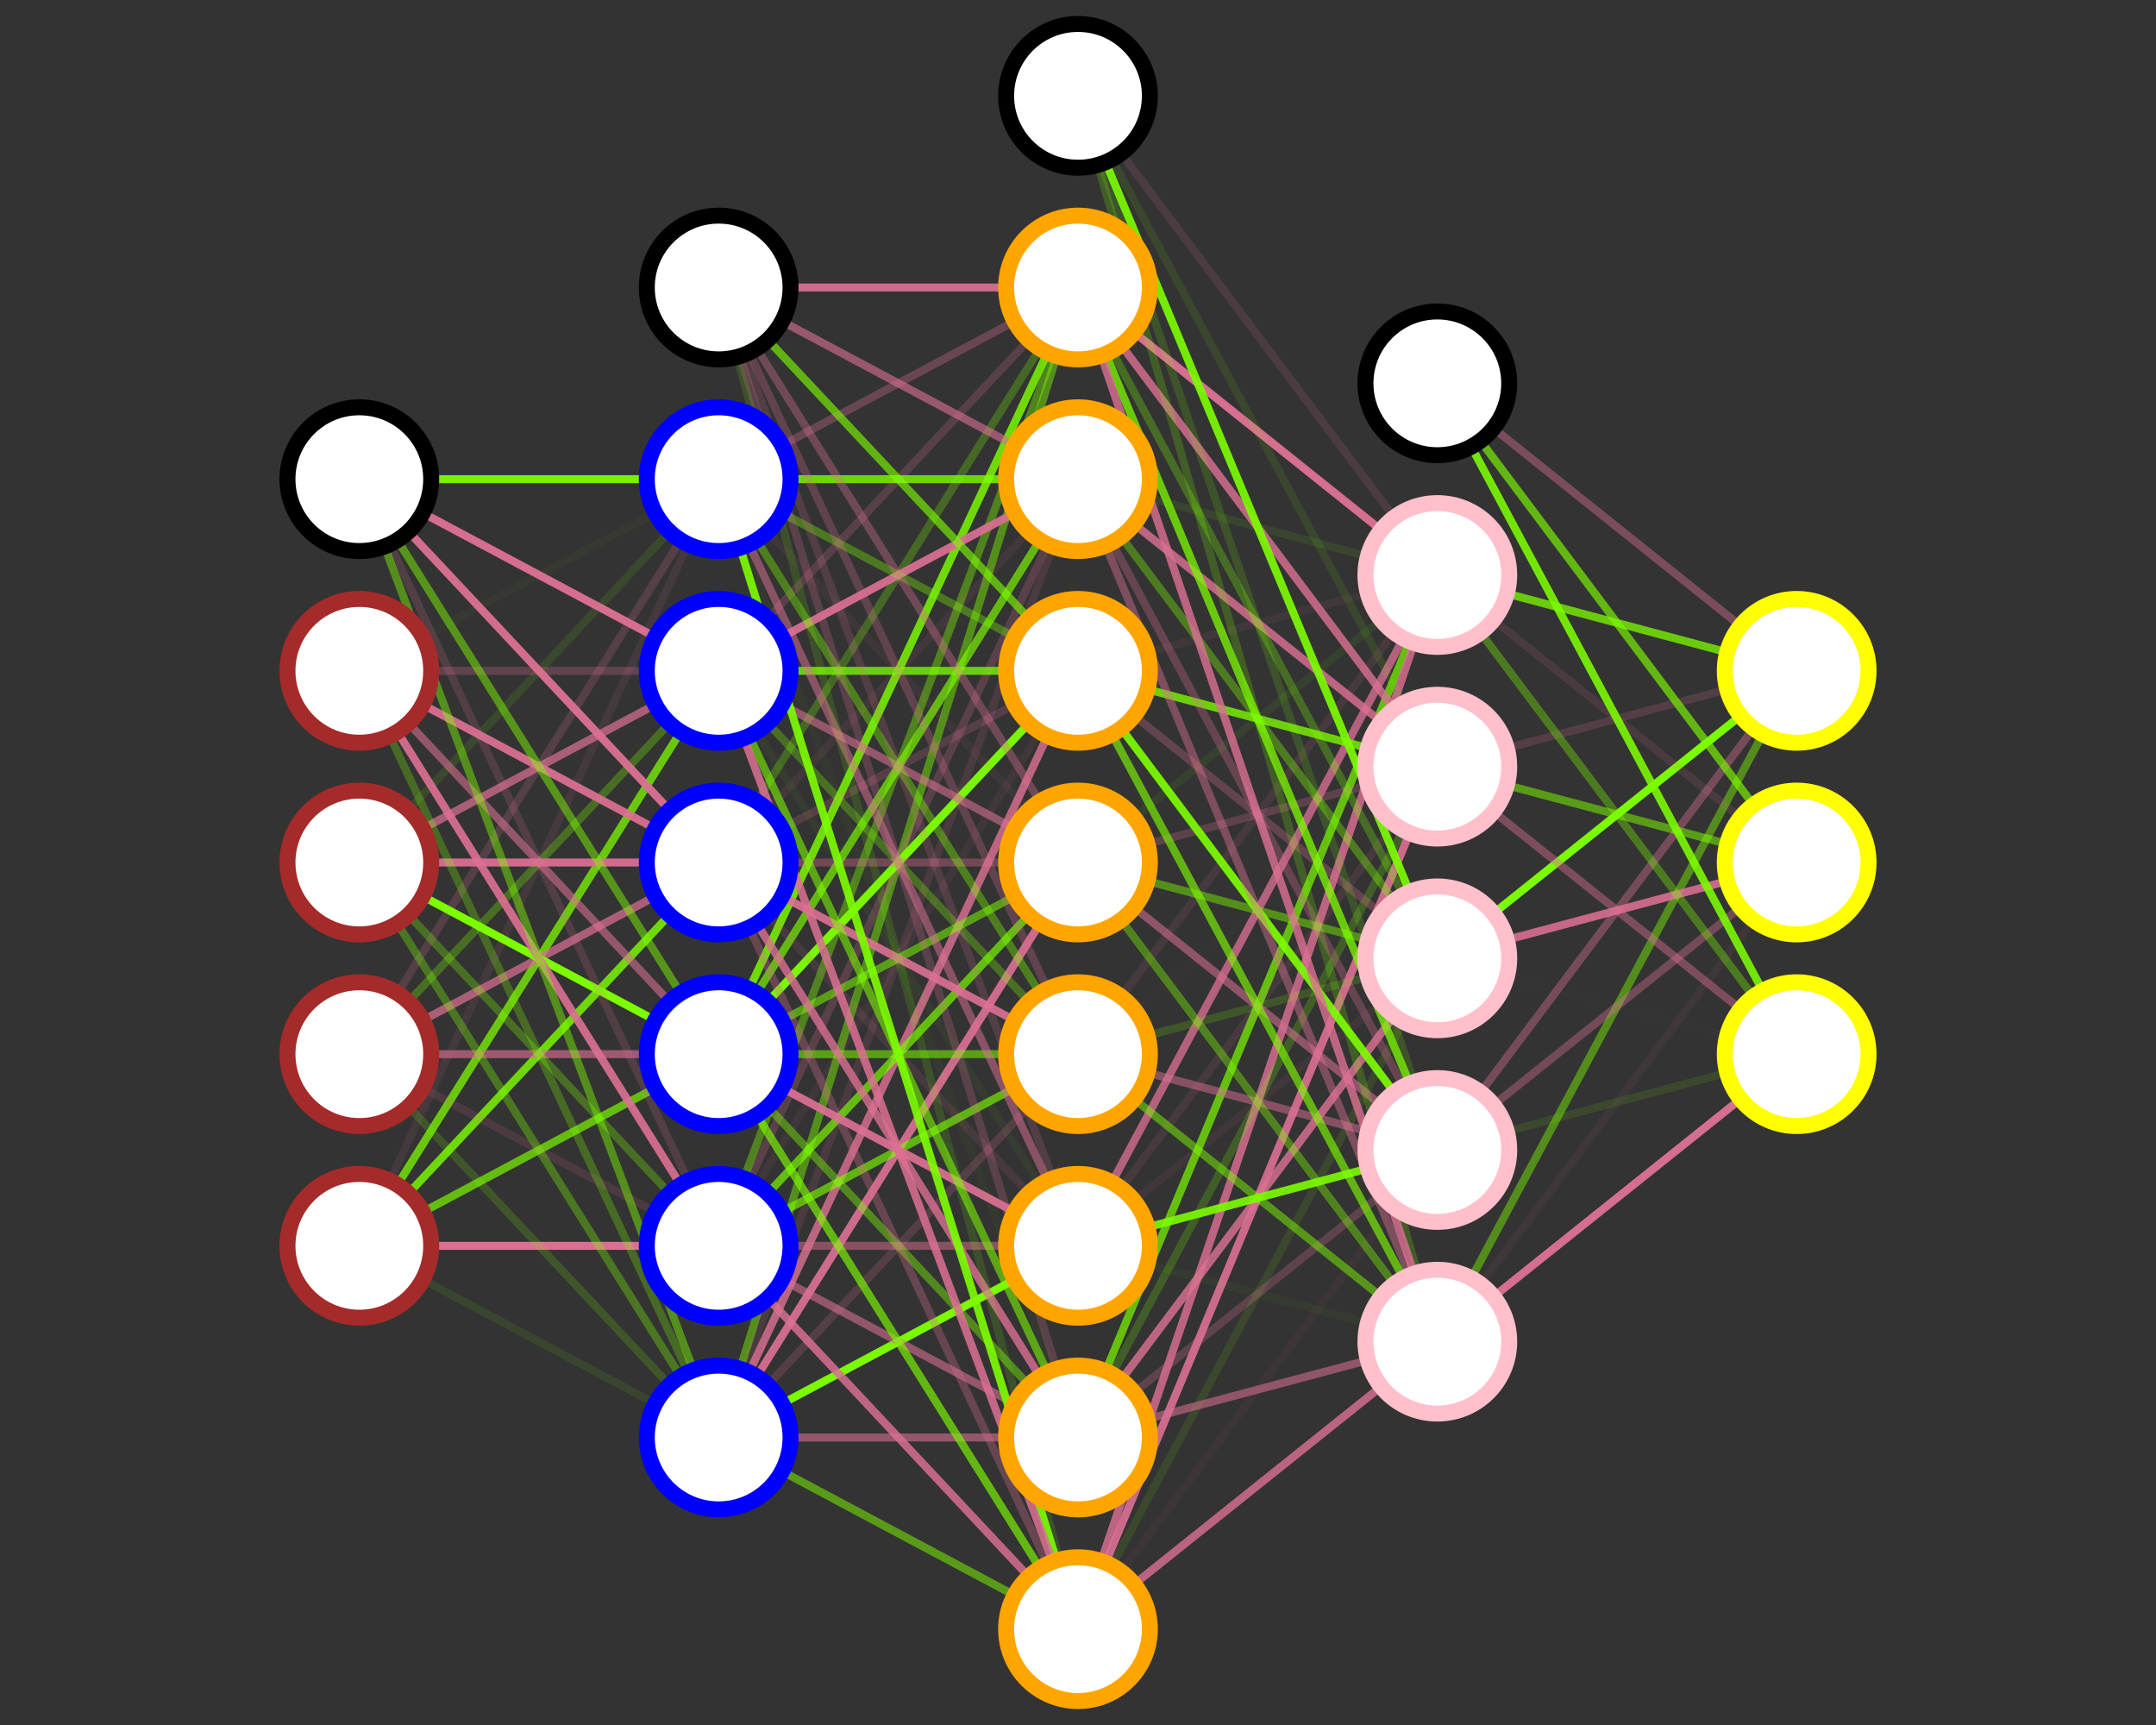 <svg width="360.0" height="288.0"><rect width="100%" height="100%" fill="#333333" stroke="none"/><line stroke-opacity="0.939" x1="60.0" y1="80.0" x2="120.0" y2="80.0" stroke="lawngreen" stroke-width="1.333"></line><line stroke-opacity="0.028" x1="60.0" y1="112.0" x2="120.0" y2="80.0" stroke="lawngreen" stroke-width="1.333"></line><line stroke-opacity="0.111" x1="60.0" y1="144.0" x2="120.0" y2="80.0" stroke="lawngreen" stroke-width="1.333"></line><line stroke-opacity="0.205" x1="60.0" y1="176.0" x2="120.0" y2="80.0" stroke="palevioletred" stroke-width="1.333"></line><line stroke-opacity="0.103" x1="60.0" y1="208.0" x2="120.0" y2="80.0" stroke="palevioletred" stroke-width="1.333"></line><line stroke-opacity="0.967" x1="60.0" y1="80.0" x2="120.0" y2="112.0" stroke="palevioletred" stroke-width="1.333"></line><line stroke-opacity="0.265" x1="60.0" y1="112.0" x2="120.0" y2="112.0" stroke="palevioletred" stroke-width="1.333"></line><line stroke-opacity="0.711" x1="60.0" y1="144.0" x2="120.0" y2="112.0" stroke="palevioletred" stroke-width="1.333"></line><line stroke-opacity="0.293" x1="60.0" y1="176.0" x2="120.0" y2="112.0" stroke="lawngreen" stroke-width="1.333"></line><line stroke-opacity="0.741" x1="60.0" y1="208.0" x2="120.0" y2="112.0" stroke="lawngreen" stroke-width="1.333"></line><line stroke-opacity="0.953" x1="60.0" y1="80.0" x2="120.0" y2="144.0" stroke="palevioletred" stroke-width="1.333"></line><line stroke-opacity="0.933" x1="60.0" y1="112.0" x2="120.0" y2="144.0" stroke="palevioletred" stroke-width="1.333"></line><line stroke-opacity="0.93" x1="60.0" y1="144.0" x2="120.0" y2="144.0" stroke="palevioletred" stroke-width="1.333"></line><line stroke-opacity="0.711" x1="60.0" y1="176.0" x2="120.0" y2="144.0" stroke="palevioletred" stroke-width="1.333"></line><line stroke-opacity="0.822" x1="60.0" y1="208.0" x2="120.0" y2="144.0" stroke="lawngreen" stroke-width="1.333"></line><line stroke-opacity="0.485" x1="60.0" y1="80.0" x2="120.0" y2="176.0" stroke="lawngreen" stroke-width="1.333"></line><line stroke-opacity="0.579" x1="60.0" y1="112.0" x2="120.0" y2="176.0" stroke="palevioletred" stroke-width="1.333"></line><line stroke-opacity="1.0" x1="60.0" y1="144.0" x2="120.0" y2="176.0" stroke="lawngreen" stroke-width="1.333"></line><line stroke-opacity="0.629" x1="60.0" y1="176.0" x2="120.0" y2="176.0" stroke="palevioletred" stroke-width="1.333"></line><line stroke-opacity="0.681" x1="60.0" y1="208.0" x2="120.0" y2="176.0" stroke="lawngreen" stroke-width="1.333"></line><line stroke-opacity="0.184" x1="60.0" y1="80.0" x2="120.0" y2="208.0" stroke="palevioletred" stroke-width="1.333"></line><line stroke-opacity="0.911" x1="60.0" y1="112.0" x2="120.0" y2="208.0" stroke="palevioletred" stroke-width="1.333"></line><line stroke-opacity="0.3" x1="60.0" y1="144.0" x2="120.0" y2="208.0" stroke="lawngreen" stroke-width="1.333"></line><line stroke-opacity="0.142" x1="60.0" y1="176.0" x2="120.0" y2="208.0" stroke="palevioletred" stroke-width="1.333"></line><line stroke-opacity="0.993" x1="60.0" y1="208.0" x2="120.0" y2="208.0" stroke="palevioletred" stroke-width="1.333"></line><line stroke-opacity="0.452" x1="60.0" y1="80.0" x2="120.0" y2="240.0" stroke="lawngreen" stroke-width="1.333"></line><line stroke-opacity="0.274" x1="60.0" y1="112.0" x2="120.0" y2="240.0" stroke="lawngreen" stroke-width="1.333"></line><line stroke-opacity="0.334" x1="60.0" y1="144.0" x2="120.0" y2="240.0" stroke="lawngreen" stroke-width="1.333"></line><line stroke-opacity="0.176" x1="60.0" y1="176.0" x2="120.0" y2="240.0" stroke="lawngreen" stroke-width="1.333"></line><line stroke-opacity="0.094" x1="60.0" y1="208.0" x2="120.0" y2="240.0" stroke="lawngreen" stroke-width="1.333"></line><line stroke-opacity="0.91" x1="120.0" y1="48.0" x2="180.0" y2="48.0" stroke="palevioletred" stroke-width="1.333"></line><line stroke-opacity="0.322" x1="120.0" y1="80.0" x2="180.0" y2="48.0" stroke="palevioletred" stroke-width="1.333"></line><line stroke-opacity="0.219" x1="120.0" y1="112.0" x2="180.0" y2="48.0" stroke="palevioletred" stroke-width="1.333"></line><line stroke-opacity="0.263" x1="120.0" y1="144.0" x2="180.0" y2="48.0" stroke="lawngreen" stroke-width="1.333"></line><line stroke-opacity="0.828" x1="120.0" y1="176.0" x2="180.0" y2="48.0" stroke="lawngreen" stroke-width="1.333"></line><line stroke-opacity="0.394" x1="120.0" y1="208.0" x2="180.0" y2="48.0" stroke="lawngreen" stroke-width="1.333"></line><line stroke-opacity="0.462" x1="120.0" y1="240.0" x2="180.0" y2="48.0" stroke="lawngreen" stroke-width="1.333"></line><line stroke-opacity="0.608" x1="120.0" y1="48.0" x2="180.0" y2="80.0" stroke="palevioletred" stroke-width="1.333"></line><line stroke-opacity="0.805" x1="120.0" y1="80.0" x2="180.0" y2="80.0" stroke="lawngreen" stroke-width="1.333"></line><line stroke-opacity="0.922" x1="120.0" y1="112.0" x2="180.0" y2="80.0" stroke="palevioletred" stroke-width="1.333"></line><line stroke-opacity="0.093" x1="120.0" y1="144.0" x2="180.0" y2="80.0" stroke="palevioletred" stroke-width="1.333"></line><line stroke-opacity="0.666" x1="120.0" y1="176.0" x2="180.0" y2="80.0" stroke="lawngreen" stroke-width="1.333"></line><line stroke-opacity="0.232" x1="120.0" y1="208.0" x2="180.0" y2="80.0" stroke="palevioletred" stroke-width="1.333"></line><line stroke-opacity="0.139" x1="120.0" y1="240.0" x2="180.0" y2="80.0" stroke="palevioletred" stroke-width="1.333"></line><line stroke-opacity="0.632" x1="120.0" y1="48.0" x2="180.0" y2="112.0" stroke="lawngreen" stroke-width="1.333"></line><line stroke-opacity="0.342" x1="120.0" y1="80.0" x2="180.0" y2="112.0" stroke="lawngreen" stroke-width="1.333"></line><line stroke-opacity="0.768" x1="120.0" y1="112.0" x2="180.0" y2="112.0" stroke="lawngreen" stroke-width="1.333"></line><line stroke-opacity="0.209" x1="120.0" y1="144.0" x2="180.0" y2="112.0" stroke="palevioletred" stroke-width="1.333"></line><line stroke-opacity="0.967" x1="120.0" y1="176.0" x2="180.0" y2="112.0" stroke="lawngreen" stroke-width="1.333"></line><line stroke-opacity="0.075" x1="120.0" y1="208.0" x2="180.0" y2="112.0" stroke="palevioletred" stroke-width="1.333"></line><line stroke-opacity="0.812" x1="120.0" y1="240.0" x2="180.0" y2="112.0" stroke="palevioletred" stroke-width="1.333"></line><line stroke-opacity="0.363" x1="120.0" y1="48.0" x2="180.0" y2="144.0" stroke="palevioletred" stroke-width="1.333"></line><line stroke-opacity="0.064" x1="120.0" y1="80.0" x2="180.0" y2="144.0" stroke="palevioletred" stroke-width="1.333"></line><line stroke-opacity="0.57" x1="120.0" y1="112.0" x2="180.0" y2="144.0" stroke="palevioletred" stroke-width="1.333"></line><line stroke-opacity="0.365" x1="120.0" y1="144.0" x2="180.0" y2="144.0" stroke="palevioletred" stroke-width="1.333"></line><line stroke-opacity="0.53" x1="120.0" y1="176.0" x2="180.0" y2="144.0" stroke="lawngreen" stroke-width="1.333"></line><line stroke-opacity="0.682" x1="120.0" y1="208.0" x2="180.0" y2="144.0" stroke="lawngreen" stroke-width="1.333"></line><line stroke-opacity="0.917" x1="120.0" y1="240.0" x2="180.0" y2="144.0" stroke="palevioletred" stroke-width="1.333"></line><line stroke-opacity="0.27" x1="120.0" y1="48.0" x2="180.0" y2="176.0" stroke="palevioletred" stroke-width="1.333"></line><line stroke-opacity="0.383" x1="120.0" y1="80.0" x2="180.0" y2="176.0" stroke="lawngreen" stroke-width="1.333"></line><line stroke-opacity="0.298" x1="120.0" y1="112.0" x2="180.0" y2="176.0" stroke="lawngreen" stroke-width="1.333"></line><line stroke-opacity="0.906" x1="120.0" y1="144.0" x2="180.0" y2="176.0" stroke="palevioletred" stroke-width="1.333"></line><line stroke-opacity="0.541" x1="120.0" y1="176.0" x2="180.0" y2="176.0" stroke="lawngreen" stroke-width="1.333"></line><line stroke-opacity="0.63" x1="120.0" y1="208.0" x2="180.0" y2="176.0" stroke="lawngreen" stroke-width="1.333"></line><line stroke-opacity="0.208" x1="120.0" y1="240.0" x2="180.0" y2="176.0" stroke="palevioletred" stroke-width="1.333"></line><line stroke-opacity="0.191" x1="120.0" y1="48.0" x2="180.0" y2="208.0" stroke="palevioletred" stroke-width="1.333"></line><line stroke-opacity="0.515" x1="120.0" y1="80.0" x2="180.0" y2="208.0" stroke="palevioletred" stroke-width="1.333"></line><line stroke-opacity="0.046" x1="120.0" y1="112.0" x2="180.0" y2="208.0" stroke="lawngreen" stroke-width="1.333"></line><line stroke-opacity="0.121" x1="120.0" y1="144.0" x2="180.0" y2="208.0" stroke="palevioletred" stroke-width="1.333"></line><line stroke-opacity="0.924" x1="120.0" y1="176.0" x2="180.0" y2="208.0" stroke="palevioletred" stroke-width="1.333"></line><line stroke-opacity="0.501" x1="120.0" y1="208.0" x2="180.0" y2="208.0" stroke="palevioletred" stroke-width="1.333"></line><line stroke-opacity="0.984" x1="120.0" y1="240.0" x2="180.0" y2="208.0" stroke="lawngreen" stroke-width="1.333"></line><line stroke-opacity="0.238" x1="120.0" y1="48.0" x2="180.0" y2="240.0" stroke="palevioletred" stroke-width="1.333"></line><line stroke-opacity="0.034" x1="120.0" y1="80.0" x2="180.0" y2="240.0" stroke="lawngreen" stroke-width="1.333"></line><line stroke-opacity="0.572" x1="120.0" y1="112.0" x2="180.0" y2="240.0" stroke="lawngreen" stroke-width="1.333"></line><line stroke-opacity="0.799" x1="120.0" y1="144.0" x2="180.0" y2="240.0" stroke="palevioletred" stroke-width="1.333"></line><line stroke-opacity="0.419" x1="120.0" y1="176.0" x2="180.0" y2="240.0" stroke="lawngreen" stroke-width="1.333"></line><line stroke-opacity="0.582" x1="120.0" y1="208.0" x2="180.0" y2="240.0" stroke="palevioletred" stroke-width="1.333"></line><line stroke-opacity="0.571" x1="120.0" y1="240.0" x2="180.0" y2="240.0" stroke="palevioletred" stroke-width="1.333"></line><line stroke-opacity="0.143" x1="120.0" y1="48.0" x2="180.0" y2="272.0" stroke="lawngreen" stroke-width="1.333"></line><line stroke-opacity="0.913" x1="120.0" y1="80.0" x2="180.0" y2="272.0" stroke="lawngreen" stroke-width="1.333"></line><line stroke-opacity="0.851" x1="120.0" y1="112.0" x2="180.0" y2="272.0" stroke="palevioletred" stroke-width="1.333"></line><line stroke-opacity="0.318" x1="120.0" y1="144.0" x2="180.0" y2="272.0" stroke="palevioletred" stroke-width="1.333"></line><line stroke-opacity="0.656" x1="120.0" y1="176.0" x2="180.0" y2="272.0" stroke="lawngreen" stroke-width="1.333"></line><line stroke-opacity="0.834" x1="120.0" y1="208.0" x2="180.0" y2="272.0" stroke="palevioletred" stroke-width="1.333"></line><line stroke-opacity="0.517" x1="120.0" y1="240.0" x2="180.0" y2="272.0" stroke="lawngreen" stroke-width="1.333"></line><line stroke-opacity="0.152" x1="180.0" y1="16.0" x2="240.0" y2="96.0" stroke="palevioletred" stroke-width="1.333"></line><line stroke-opacity="0.962" x1="180.0" y1="48.0" x2="240.0" y2="96.0" stroke="palevioletred" stroke-width="1.333"></line><line stroke-opacity="0.092" x1="180.0" y1="80.0" x2="240.0" y2="96.0" stroke="lawngreen" stroke-width="1.333"></line><line stroke-opacity="0.077" x1="180.0" y1="112.0" x2="240.0" y2="96.0" stroke="palevioletred" stroke-width="1.333"></line><line stroke-opacity="0.072" x1="180.0" y1="144.0" x2="240.0" y2="96.0" stroke="lawngreen" stroke-width="1.333"></line><line stroke-opacity="0.116" x1="180.0" y1="176.0" x2="240.0" y2="96.0" stroke="palevioletred" stroke-width="1.333"></line><line stroke-opacity="0.76" x1="180.0" y1="208.0" x2="240.0" y2="96.0" stroke="palevioletred" stroke-width="1.333"></line><line stroke-opacity="0.696" x1="180.0" y1="240.0" x2="240.0" y2="96.0" stroke="lawngreen" stroke-width="1.333"></line><line stroke-opacity="0.816" x1="180.0" y1="272.0" x2="240.0" y2="96.0" stroke="palevioletred" stroke-width="1.333"></line><line stroke-opacity="0.097" x1="180.0" y1="16.0" x2="240.0" y2="128.0" stroke="lawngreen" stroke-width="1.333"></line><line stroke-opacity="0.803" x1="180.0" y1="48.0" x2="240.0" y2="128.0" stroke="palevioletred" stroke-width="1.333"></line><line stroke-opacity="0.815" x1="180.0" y1="80.0" x2="240.0" y2="128.0" stroke="palevioletred" stroke-width="1.333"></line><line stroke-opacity="0.783" x1="180.0" y1="112.0" x2="240.0" y2="128.0" stroke="lawngreen" stroke-width="1.333"></line><line stroke-opacity="0.257" x1="180.0" y1="144.0" x2="240.0" y2="128.0" stroke="palevioletred" stroke-width="1.333"></line><line stroke-opacity="0.015" x1="180.0" y1="176.0" x2="240.0" y2="128.0" stroke="palevioletred" stroke-width="1.333"></line><line stroke-opacity="0.117" x1="180.0" y1="208.0" x2="240.0" y2="128.0" stroke="palevioletred" stroke-width="1.333"></line><line stroke-opacity="0.214" x1="180.0" y1="240.0" x2="240.0" y2="128.0" stroke="lawngreen" stroke-width="1.333"></line><line stroke-opacity="0.902" x1="180.0" y1="272.0" x2="240.0" y2="128.0" stroke="palevioletred" stroke-width="1.333"></line><line stroke-opacity="0.915" x1="180.0" y1="16.0" x2="240.0" y2="160.0" stroke="lawngreen" stroke-width="1.333"></line><line stroke-opacity="0.281" x1="180.0" y1="48.0" x2="240.0" y2="160.0" stroke="lawngreen" stroke-width="1.333"></line><line stroke-opacity="0.365" x1="180.0" y1="80.0" x2="240.0" y2="160.0" stroke="lawngreen" stroke-width="1.333"></line><line stroke-opacity="0.282" x1="180.0" y1="112.0" x2="240.0" y2="160.0" stroke="palevioletred" stroke-width="1.333"></line><line stroke-opacity="0.462" x1="180.0" y1="144.0" x2="240.0" y2="160.0" stroke="lawngreen" stroke-width="1.333"></line><line stroke-opacity="0.173" x1="180.0" y1="176.0" x2="240.0" y2="160.0" stroke="lawngreen" stroke-width="1.333"></line><line stroke-opacity="0.069" x1="180.0" y1="208.0" x2="240.0" y2="160.0" stroke="palevioletred" stroke-width="1.333"></line><line stroke-opacity="0.812" x1="180.0" y1="240.0" x2="240.0" y2="160.0" stroke="palevioletred" stroke-width="1.333"></line><line stroke-opacity="0.106" x1="180.0" y1="272.0" x2="240.0" y2="160.0" stroke="lawngreen" stroke-width="1.333"></line><line stroke-opacity="0.159" x1="180.0" y1="16.0" x2="240.0" y2="192.0" stroke="lawngreen" stroke-width="1.333"></line><line stroke-opacity="0.744" x1="180.0" y1="48.0" x2="240.0" y2="192.0" stroke="lawngreen" stroke-width="1.333"></line><line stroke-opacity="0.308" x1="180.0" y1="80.0" x2="240.0" y2="192.0" stroke="palevioletred" stroke-width="1.333"></line><line stroke-opacity="0.917" x1="180.0" y1="112.0" x2="240.0" y2="192.0" stroke="lawngreen" stroke-width="1.333"></line><line stroke-opacity="0.559" x1="180.0" y1="144.0" x2="240.0" y2="192.0" stroke="palevioletred" stroke-width="1.333"></line><line stroke-opacity="0.503" x1="180.0" y1="176.0" x2="240.0" y2="192.0" stroke="palevioletred" stroke-width="1.333"></line><line stroke-opacity="0.904" x1="180.0" y1="208.0" x2="240.0" y2="192.0" stroke="lawngreen" stroke-width="1.333"></line><line stroke-opacity="0.26" x1="180.0" y1="240.0" x2="240.0" y2="192.0" stroke="palevioletred" stroke-width="1.333"></line><line stroke-opacity="0.051" x1="180.0" y1="272.0" x2="240.0" y2="192.0" stroke="palevioletred" stroke-width="1.333"></line><line stroke-opacity="0.21" x1="180.0" y1="16.0" x2="240.0" y2="224.0" stroke="lawngreen" stroke-width="1.333"></line><line stroke-opacity="0.813" x1="180.0" y1="48.0" x2="240.0" y2="224.0" stroke="palevioletred" stroke-width="1.333"></line><line stroke-opacity="0.438" x1="180.0" y1="80.0" x2="240.0" y2="224.0" stroke="palevioletred" stroke-width="1.333"></line><line stroke-opacity="0.635" x1="180.0" y1="112.0" x2="240.0" y2="224.0" stroke="lawngreen" stroke-width="1.333"></line><line stroke-opacity="0.398" x1="180.0" y1="144.0" x2="240.0" y2="224.0" stroke="lawngreen" stroke-width="1.333"></line><line stroke-opacity="0.494" x1="180.0" y1="176.0" x2="240.0" y2="224.0" stroke="lawngreen" stroke-width="1.333"></line><line stroke-opacity="0.042" x1="180.0" y1="208.0" x2="240.0" y2="224.0" stroke="lawngreen" stroke-width="1.333"></line><line stroke-opacity="0.558" x1="180.0" y1="240.0" x2="240.0" y2="224.0" stroke="palevioletred" stroke-width="1.333"></line><line stroke-opacity="0.813" x1="180.0" y1="272.0" x2="240.0" y2="224.0" stroke="palevioletred" stroke-width="1.333"></line><line stroke-opacity="0.428" x1="240.0" y1="64.0" x2="300.0" y2="112.0" stroke="palevioletred" stroke-width="1.333"></line><line stroke-opacity="0.752" x1="240.0" y1="96.0" x2="300.0" y2="112.0" stroke="lawngreen" stroke-width="1.333"></line><line stroke-opacity="0.182" x1="240.0" y1="128.0" x2="300.0" y2="112.0" stroke="palevioletred" stroke-width="1.333"></line><line stroke-opacity="0.996" x1="240.0" y1="160.0" x2="300.0" y2="112.0" stroke="lawngreen" stroke-width="1.333"></line><line stroke-opacity="0.4" x1="240.0" y1="192.0" x2="300.0" y2="112.0" stroke="palevioletred" stroke-width="1.333"></line><line stroke-opacity="0.45" x1="240.0" y1="224.0" x2="300.0" y2="112.0" stroke="lawngreen" stroke-width="1.333"></line><line stroke-opacity="0.653" x1="240.0" y1="64.0" x2="300.0" y2="144.0" stroke="lawngreen" stroke-width="1.333"></line><line stroke-opacity="0.128" x1="240.0" y1="96.0" x2="300.0" y2="144.0" stroke="palevioletred" stroke-width="1.333"></line><line stroke-opacity="0.524" x1="240.0" y1="128.0" x2="300.0" y2="144.0" stroke="lawngreen" stroke-width="1.333"></line><line stroke-opacity="0.874" x1="240.0" y1="160.0" x2="300.0" y2="144.0" stroke="palevioletred" stroke-width="1.333"></line><line stroke-opacity="0.378" x1="240.0" y1="192.0" x2="300.0" y2="144.0" stroke="palevioletred" stroke-width="1.333"></line><line stroke-opacity="0.068" x1="240.0" y1="224.0" x2="300.0" y2="144.0" stroke="palevioletred" stroke-width="1.333"></line><line stroke-opacity="0.882" x1="240.0" y1="64.0" x2="300.0" y2="176.0" stroke="lawngreen" stroke-width="1.333"></line><line stroke-opacity="0.353" x1="240.0" y1="96.0" x2="300.0" y2="176.0" stroke="lawngreen" stroke-width="1.333"></line><line stroke-opacity="0.444" x1="240.0" y1="128.0" x2="300.0" y2="176.0" stroke="palevioletred" stroke-width="1.333"></line><line stroke-opacity="0.006" x1="240.0" y1="160.0" x2="300.0" y2="176.0" stroke="lawngreen" stroke-width="1.333"></line><line stroke-opacity="0.106" x1="240.0" y1="192.0" x2="300.0" y2="176.0" stroke="lawngreen" stroke-width="1.333"></line><line stroke-opacity="0.963" x1="240.0" y1="224.0" x2="300.0" y2="176.0" stroke="palevioletred" stroke-width="1.333"></line><circle cx="60.0" cy="80.0" r="12.0" stroke="black" stroke-width="2.667" fill="white"></circle><circle cx="60.0" cy="112.0" r="12.0" stroke="brown" stroke-width="2.667" fill="white"></circle><circle cx="60.0" cy="144.0" r="12.0" stroke="brown" stroke-width="2.667" fill="white"></circle><circle cx="60.0" cy="176.0" r="12.0" stroke="brown" stroke-width="2.667" fill="white"></circle><circle cx="60.0" cy="208.0" r="12.0" stroke="brown" stroke-width="2.667" fill="white"></circle><circle cx="120.0" cy="48.0" r="12.0" stroke="black" stroke-width="2.667" fill="white"></circle><circle cx="120.0" cy="80.0" r="12.0" stroke="blue" stroke-width="2.667" fill="white"></circle><circle cx="120.0" cy="112.0" r="12.0" stroke="blue" stroke-width="2.667" fill="white"></circle><circle cx="120.0" cy="144.0" r="12.0" stroke="blue" stroke-width="2.667" fill="white"></circle><circle cx="120.0" cy="176.0" r="12.0" stroke="blue" stroke-width="2.667" fill="white"></circle><circle cx="120.0" cy="208.0" r="12.0" stroke="blue" stroke-width="2.667" fill="white"></circle><circle cx="120.0" cy="240.0" r="12.0" stroke="blue" stroke-width="2.667" fill="white"></circle><circle cx="180.0" cy="16.0" r="12.0" stroke="black" stroke-width="2.667" fill="white"></circle><circle cx="180.0" cy="48.0" r="12.0" stroke="orange" stroke-width="2.667" fill="white"></circle><circle cx="180.0" cy="80.0" r="12.0" stroke="orange" stroke-width="2.667" fill="white"></circle><circle cx="180.0" cy="112.0" r="12.0" stroke="orange" stroke-width="2.667" fill="white"></circle><circle cx="180.0" cy="144.0" r="12.0" stroke="orange" stroke-width="2.667" fill="white"></circle><circle cx="180.0" cy="176.0" r="12.0" stroke="orange" stroke-width="2.667" fill="white"></circle><circle cx="180.0" cy="208.0" r="12.0" stroke="orange" stroke-width="2.667" fill="white"></circle><circle cx="180.0" cy="240.0" r="12.0" stroke="orange" stroke-width="2.667" fill="white"></circle><circle cx="180.0" cy="272.0" r="12.0" stroke="orange" stroke-width="2.667" fill="white"></circle><circle cx="240.0" cy="64.0" r="12.0" stroke="black" stroke-width="2.667" fill="white"></circle><circle cx="240.0" cy="96.0" r="12.0" stroke="pink" stroke-width="2.667" fill="white"></circle><circle cx="240.0" cy="128.0" r="12.0" stroke="pink" stroke-width="2.667" fill="white"></circle><circle cx="240.0" cy="160.0" r="12.0" stroke="pink" stroke-width="2.667" fill="white"></circle><circle cx="240.0" cy="192.0" r="12.0" stroke="pink" stroke-width="2.667" fill="white"></circle><circle cx="240.0" cy="224.0" r="12.0" stroke="pink" stroke-width="2.667" fill="white"></circle><circle cx="300.0" cy="112.0" r="12.0" stroke="yellow" stroke-width="2.667" fill="white"></circle><circle cx="300.0" cy="144.0" r="12.0" stroke="yellow" stroke-width="2.667" fill="white"></circle><circle cx="300.0" cy="176.0" r="12.0" stroke="yellow" stroke-width="2.667" fill="white"></circle></svg>
